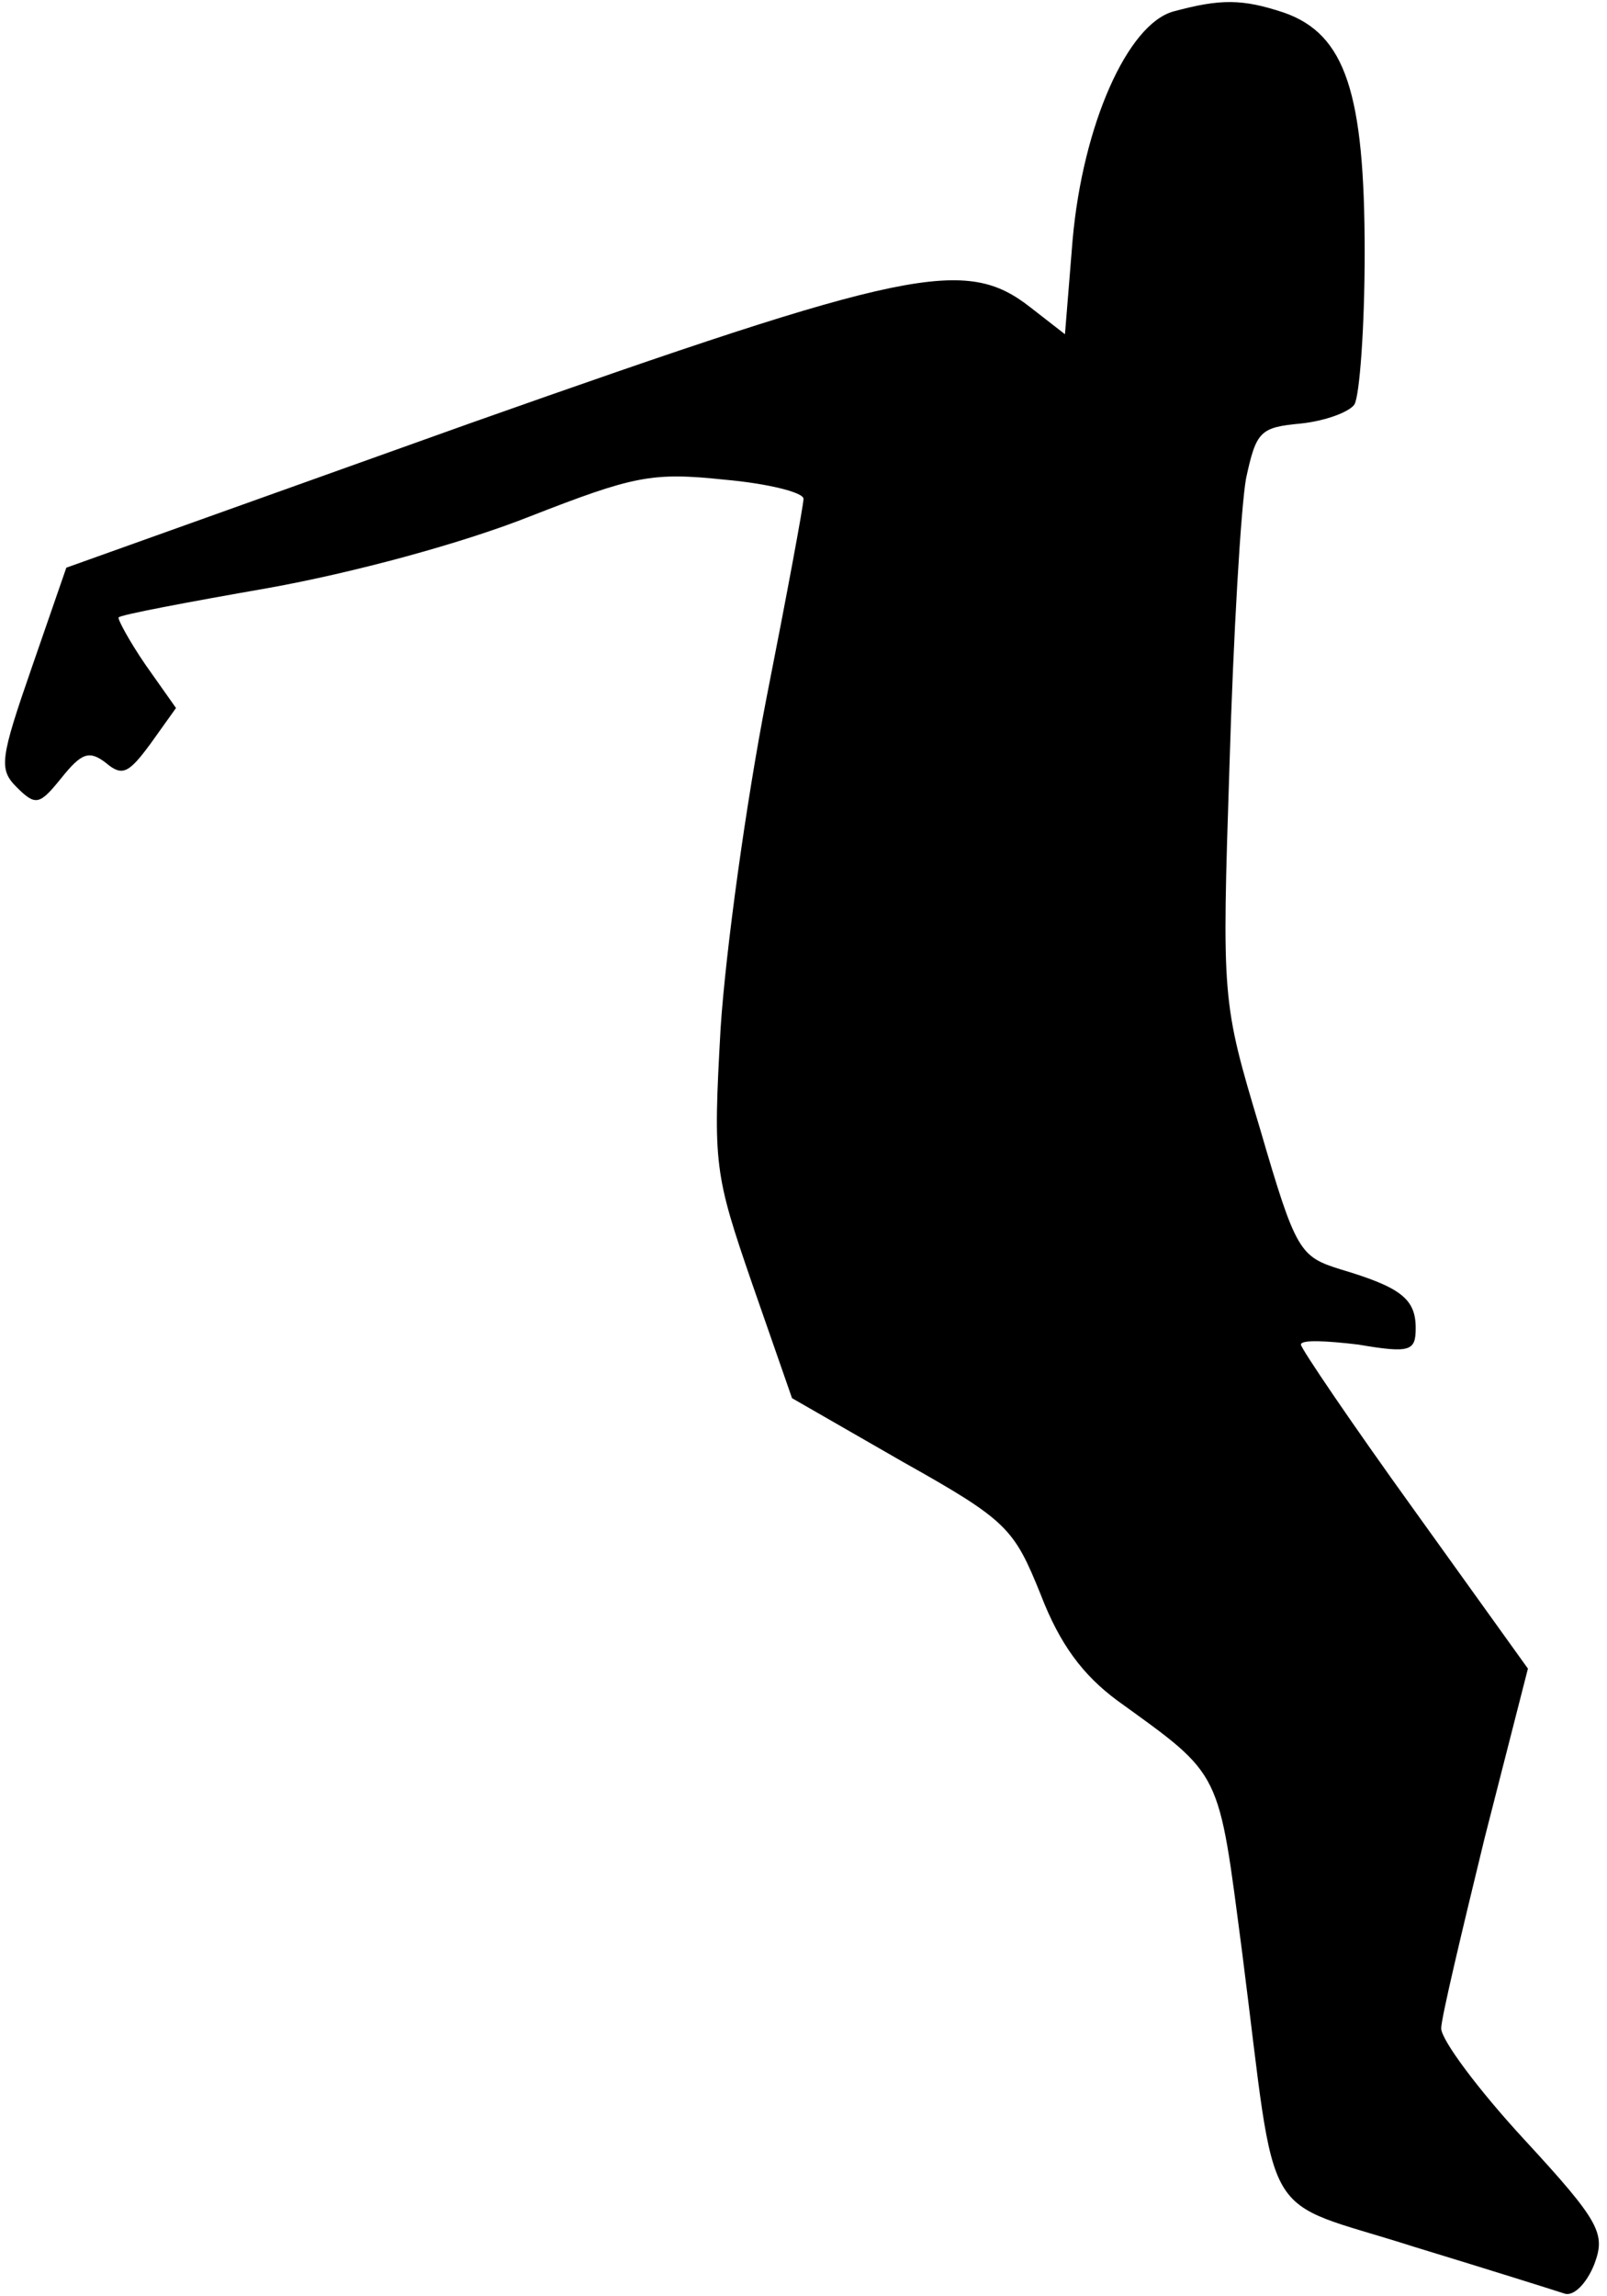 <?xml version="1.0" standalone="no"?>
<!DOCTYPE svg PUBLIC "-//W3C//DTD SVG 20010904//EN"
 "http://www.w3.org/TR/2001/REC-SVG-20010904/DTD/svg10.dtd">
<svg version="1.0" xmlns="http://www.w3.org/2000/svg"
 width="126pt" height="180pt" viewBox="0 0 126 180"
 preserveAspectRatio="xMidYMid meet">
<g transform="translate(0,180) scale(0.1,-0.1)"
fill="#000000" stroke="none">
<path fill="#000000" stroke="none" d="M920 1791 c-36 -10 -71 -89 -79 -179
l-6 -74 -27 21 c-51 40 -95 31 -440 -91 l-316 -113 -27 -78 c-25 -72 -26 -80
-12 -94 15 -15 18 -14 35 7 16 20 22 22 35 12 13 -11 18 -8 35 15 l20 28 -24
34 c-13 19 -22 36 -21 37 1 2 54 12 117 23 67 12 152 35 205 56 82 32 96 35
153 29 34 -3 62 -10 62 -15 0 -5 -13 -75 -29 -156 -16 -82 -32 -198 -36 -259
-6 -107 -5 -114 25 -201 l31 -89 87 -50 c82 -46 87 -52 108 -104 15 -39 33
-63 60 -83 83 -60 79 -53 98 -198 28 -219 12 -191 134 -230 59 -18 113 -35
119 -37 7 -2 17 8 23 23 9 24 5 33 -55 98 -36 39 -65 78 -65 87 0 8 16 75 34
149 l34 133 -89 124 c-49 68 -89 127 -89 130 0 4 20 3 45 0 41 -7 45 -5 45 13
0 23 -12 32 -59 46 -32 10 -35 14 -63 110 -30 100 -30 101 -24 285 3 102 9
203 13 225 8 37 11 40 43 43 19 2 38 9 42 15 4 7 8 60 8 119 0 125 -15 171
-63 188 -33 11 -50 11 -87 1z"/>
</g>
</svg>
